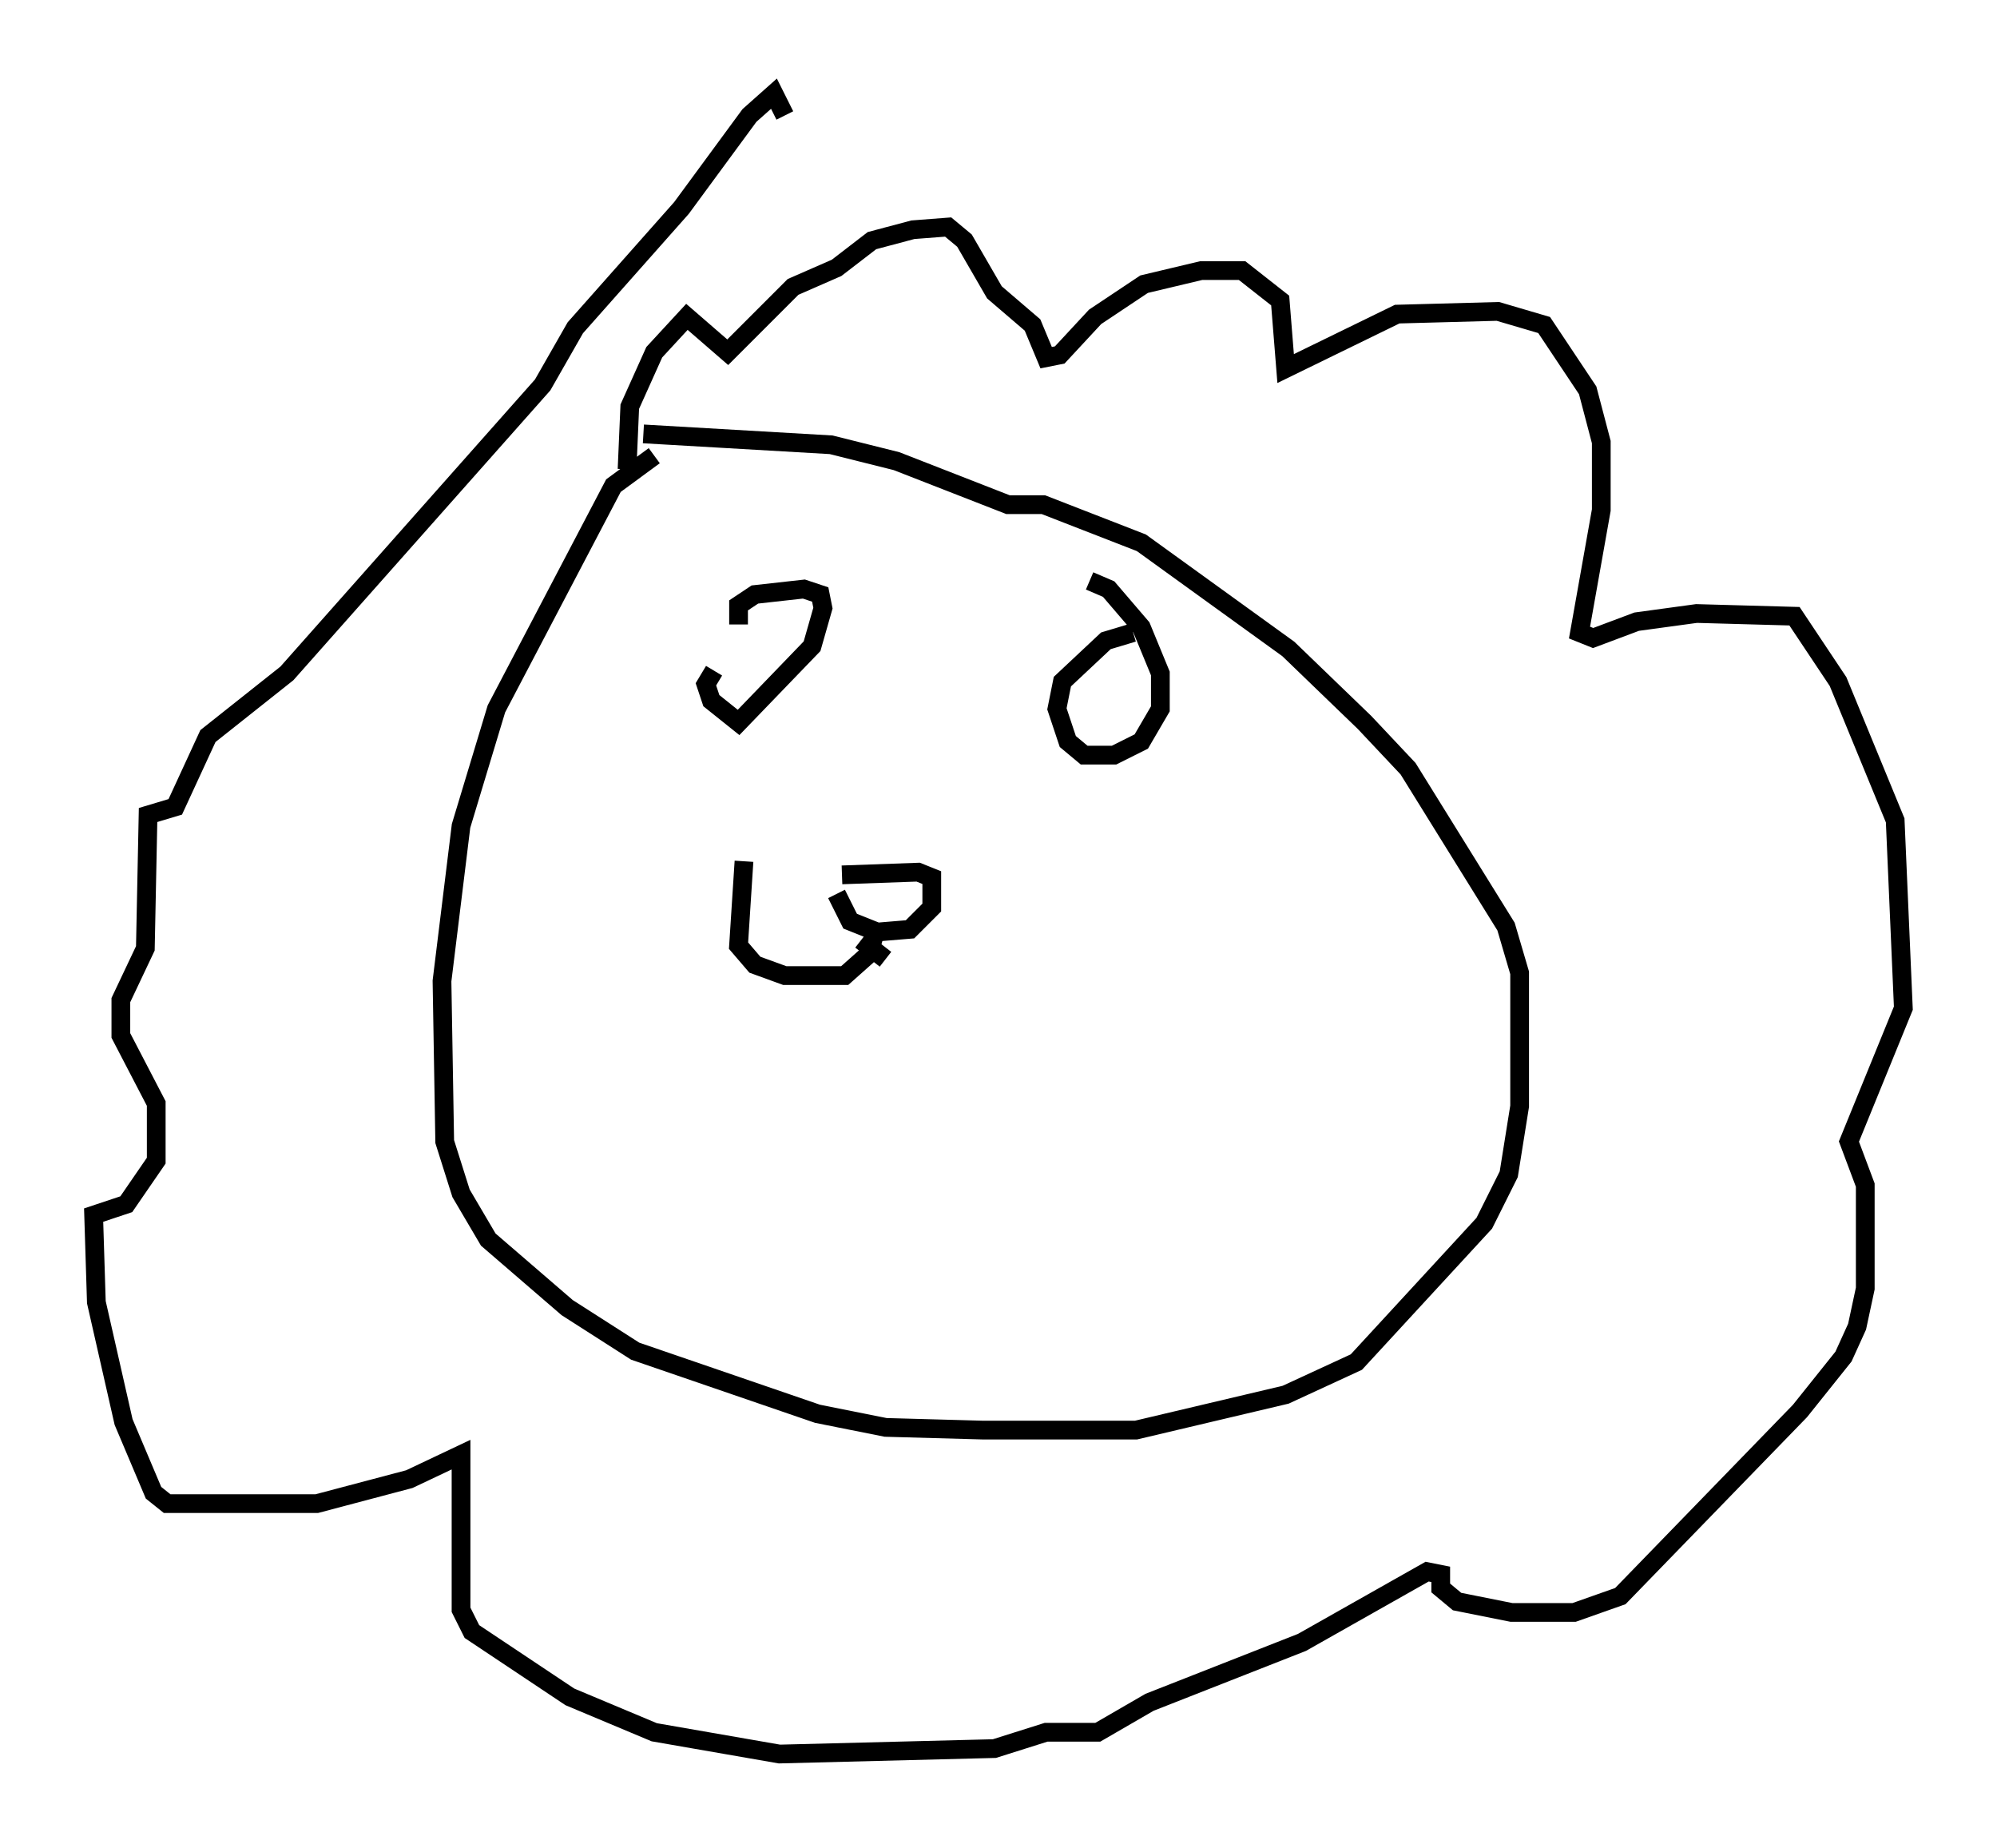 <?xml version="1.0" encoding="utf-8" ?>
<svg baseProfile="full" height="98.603" version="1.1" width="106.592" xmlns="http://www.w3.org/2000/svg" xmlns:ev="http://www.w3.org/2001/xml-events" xmlns:xlink="http://www.w3.org/1999/xlink"><defs /><rect fill="white" height="98.603" width="106.592" x="0" y="0" /><path d="M38.408, 23.156 m-3.486, 1.162 l-2.179, 1.598 -6.246, 11.911 l-1.888, 6.246 -1.017, 8.279 l0.145, 8.57 0.872, 2.76 l1.453, 2.469 4.212, 3.631 l3.631, 2.324 9.732, 3.341 l3.631, 0.726 5.229, 0.145 l8.134, 0.0 7.989, -1.888 l3.777, -1.743 6.827, -7.408 l1.307, -2.615 0.581, -3.631 l0.0, -7.117 -0.726, -2.469 l-5.229, -8.425 -2.324, -2.469 l-4.067, -3.922 -7.844, -5.665 l-5.229, -2.034 -1.888, 0.0 l-5.955, -2.324 -3.486, -0.872 l-10.022, -0.581 m-0.872, 1.888 l0.145, -3.341 1.307, -2.905 l1.743, -1.888 2.179, 1.888 l3.486, -3.486 2.324, -1.017 l1.888, -1.453 2.179, -0.581 l1.888, -0.145 0.872, 0.726 l1.598, 2.76 2.034, 1.743 l0.726, 1.743 0.726, -0.145 l1.888, -2.034 2.615, -1.743 l3.05, -0.726 2.179, 0.0 l2.034, 1.598 0.291, 3.631 l5.955, -2.905 5.374, -0.145 l2.469, 0.726 2.324, 3.486 l0.726, 2.76 0.0, 3.631 l-1.162, 6.536 0.726, 0.291 l2.324, -0.872 3.196, -0.436 l5.229, 0.145 2.324, 3.486 l3.05, 7.408 0.436, 10.022 l-2.905, 7.117 0.872, 2.324 l0.0, 5.52 -0.436, 2.034 l-0.726, 1.598 -2.324, 2.905 l-9.587, 9.877 -2.469, 0.872 l-3.341, 0.0 -2.905, -0.581 l-0.872, -0.726 0.0, -0.726 l-0.726, -0.145 -6.682, 3.777 l-8.134, 3.196 -2.76, 1.598 l-2.76, 0.0 -2.76, 0.872 l-11.475, 0.291 -6.682, -1.162 l-4.503, -1.888 -5.229, -3.486 l-0.581, -1.162 0.0, -8.279 l-2.76, 1.307 -4.939, 1.307 l-7.989, 0.0 -0.726, -0.581 l-1.598, -3.777 -1.453, -6.391 l-0.145, -4.648 1.743, -0.581 l1.598, -2.324 0.0, -3.05 l-1.888, -3.631 0.0, -1.888 l1.307, -2.76 0.145, -7.117 l1.453, -0.436 1.743, -3.777 l4.212, -3.341 13.654, -15.397 l1.743, -3.05 5.665, -6.391 l3.631, -4.939 1.307, -1.162 l0.581, 1.162 m-3.777, 29.631 l-0.436, 0.726 0.291, 0.872 l1.453, 1.162 3.922, -4.067 l0.581, -2.034 -0.145, -0.726 l-0.872, -0.291 -2.615, 0.291 l-0.872, 0.581 0.0, 1.017 m21.061, 0.436 l-1.453, 0.436 -2.324, 2.179 l-0.291, 1.453 0.581, 1.743 l0.872, 0.726 1.598, 0.0 l1.453, -0.726 1.017, -1.743 l0.0, -1.888 -1.017, -2.469 l-1.743, -2.034 -1.017, -0.436 m-13.508, 16.704 l0.726, 1.453 1.453, 0.581 l1.743, -0.145 1.162, -1.162 l0.0, -1.598 -0.726, -0.291 l-4.067, 0.145 m1.888, 2.615 l-0.436, 1.598 -1.307, 1.162 l-3.196, 0.0 -1.598, -0.581 l-0.872, -1.017 0.291, -4.503 m6.246, 4.212 l1.307, 1.017 " fill="none" stroke="black" stroke-width="1" /></svg>
